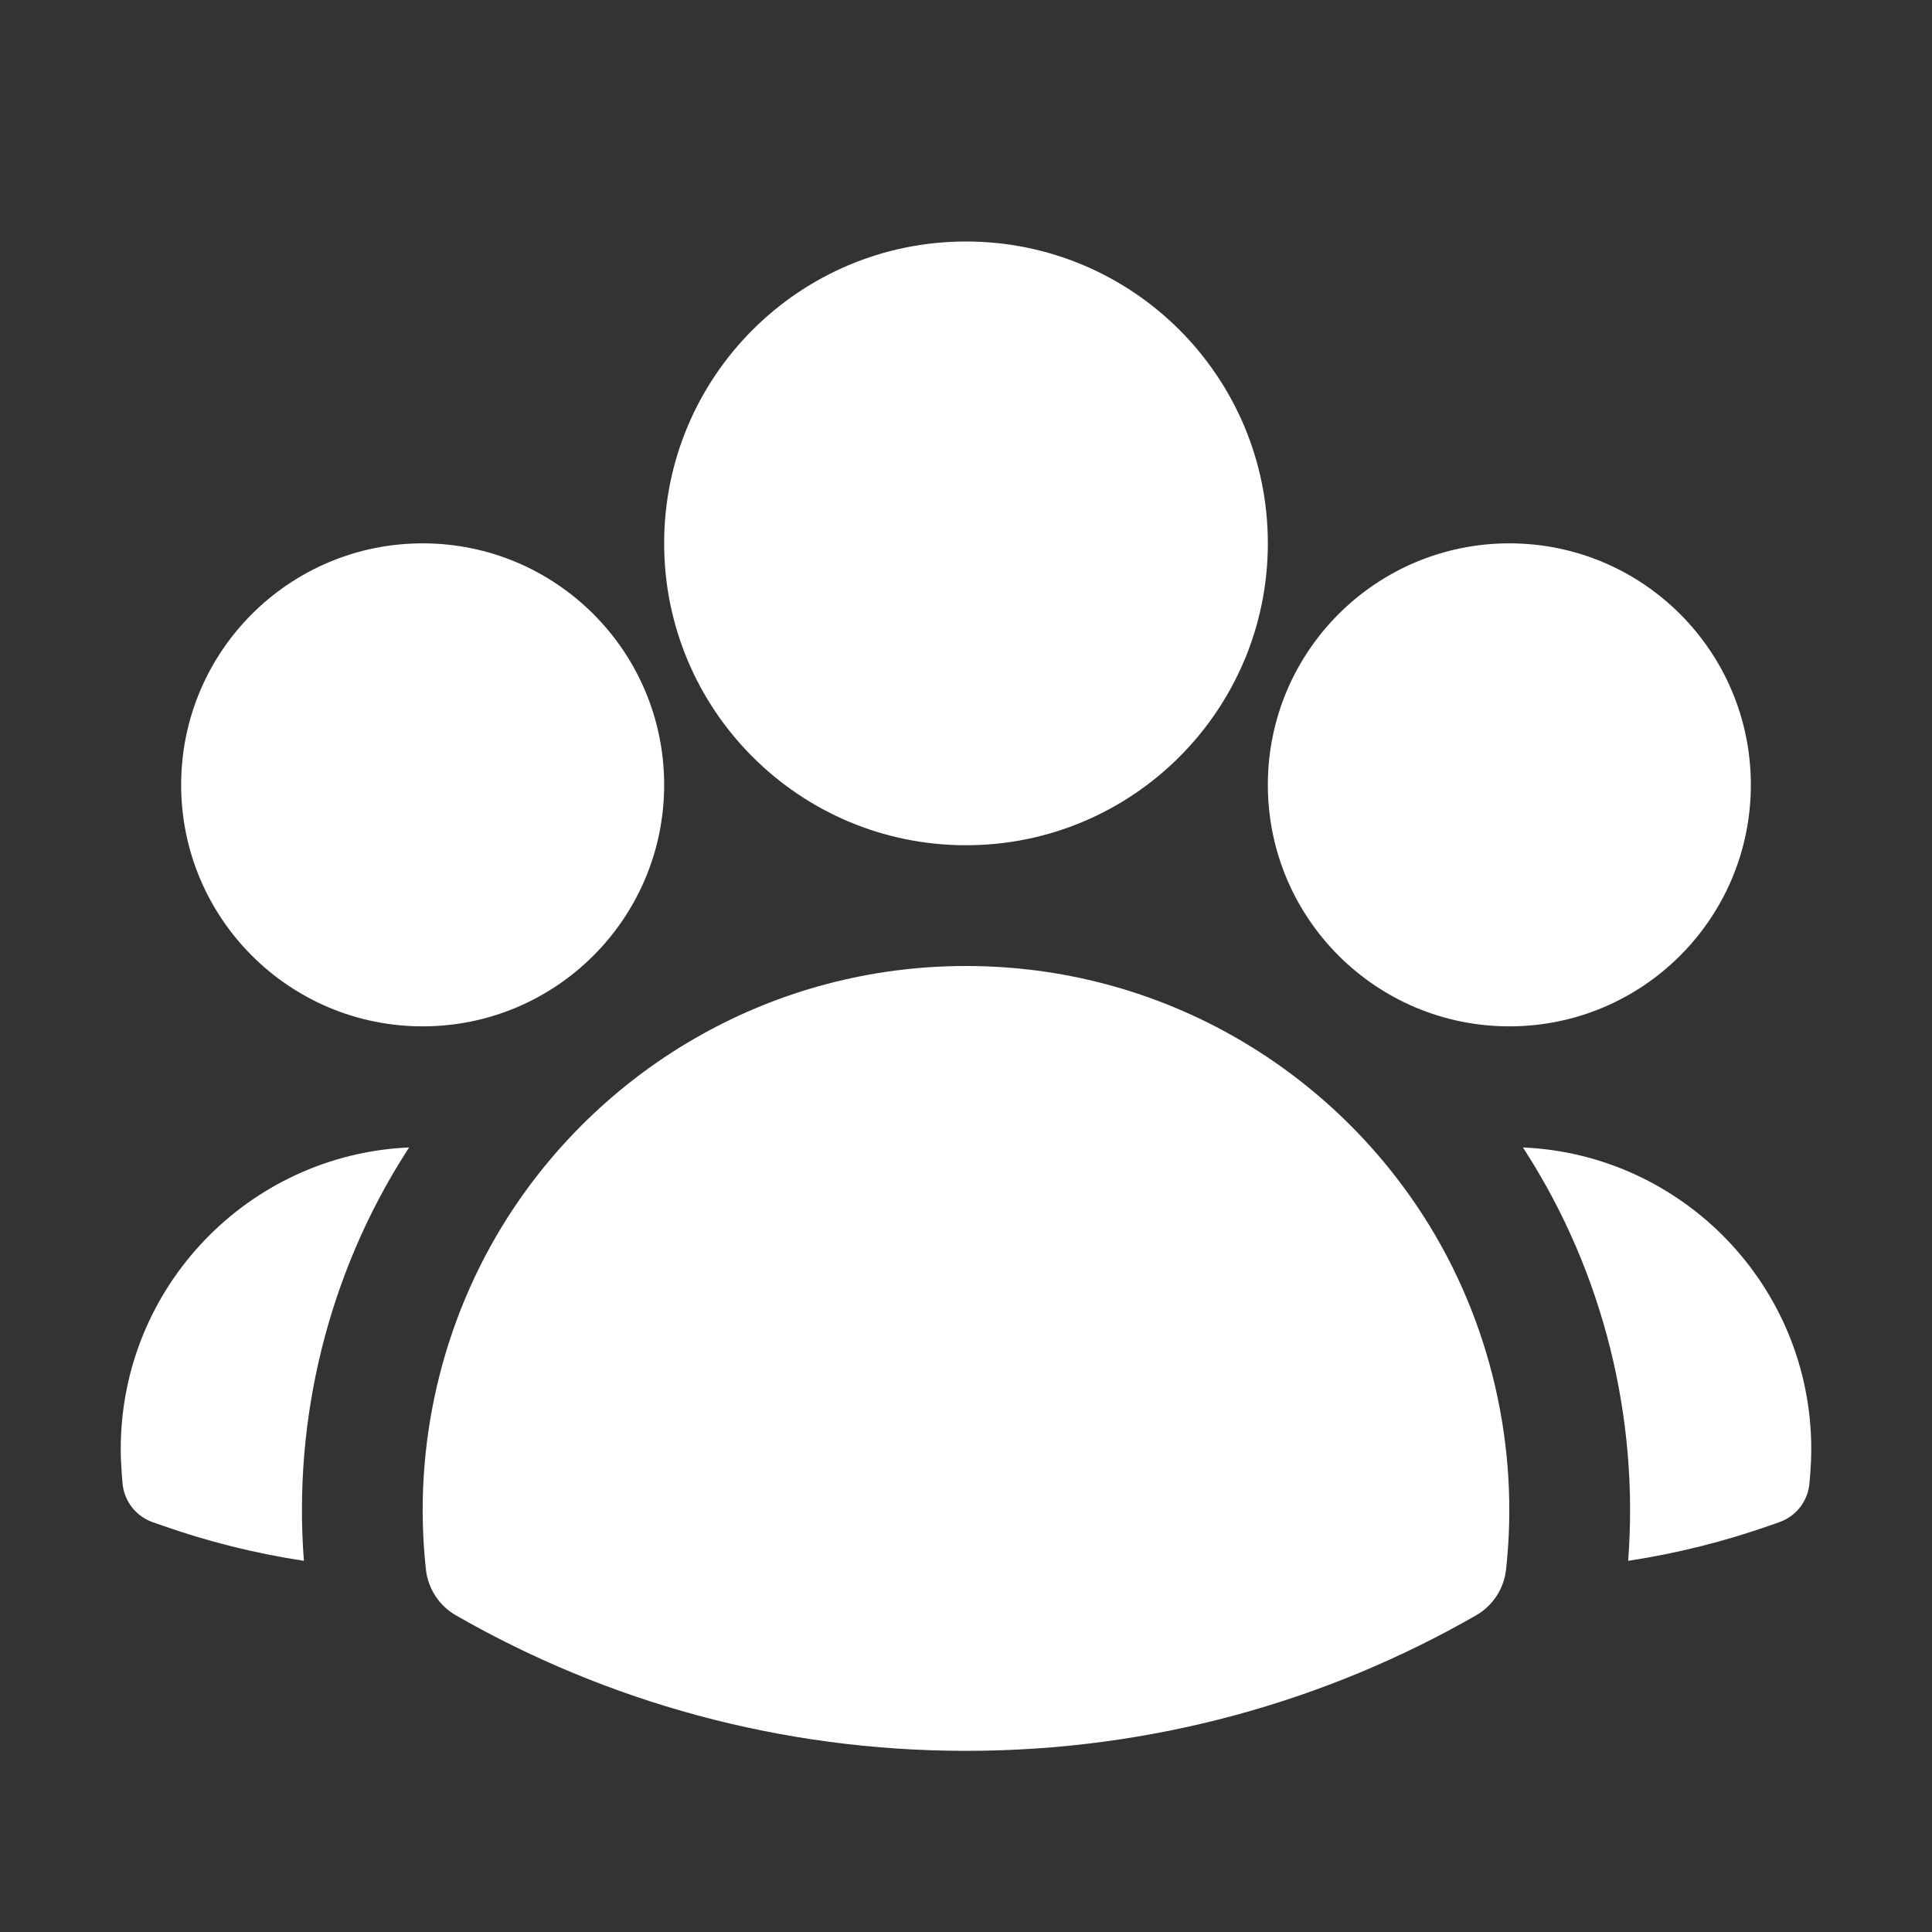<svg width="34" height="34" viewBox="0 0 34 34" fill="none" xmlns="http://www.w3.org/2000/svg">
<rect x="0" y="0" width="34" height="34" fill="#333333" stroke="none"/>
<path fill-rule="evenodd" clip-rule="evenodd" d="M11.688 9.562C11.688 6.628 14.066 4.25 17 4.25C19.934 4.25 22.312 6.628 22.312 9.562C22.312 12.496 19.934 14.875 17 14.875C14.066 14.875 11.688 12.496 11.688 9.562Z" fill="white"/>
<path fill-rule="evenodd" clip-rule="evenodd" d="M22.312 13.812C22.312 11.465 24.215 9.562 26.562 9.562C28.91 9.562 30.812 11.465 30.812 13.812C30.812 16.16 28.91 18.062 26.562 18.062C24.215 18.062 22.312 16.16 22.312 13.812Z" fill="white"/>
<path fill-rule="evenodd" clip-rule="evenodd" d="M3.188 13.812C3.188 11.465 5.09 9.562 7.438 9.562C9.785 9.562 11.688 11.465 11.688 13.812C11.688 16.16 9.785 18.062 7.438 18.062C5.09 18.062 3.188 16.16 3.188 13.812Z" fill="white"/>
<path fill-rule="evenodd" clip-rule="evenodd" d="M8.939 21.416C10.636 18.763 13.612 17 17 17C20.389 17 23.365 18.763 25.062 21.418C26.235 23.252 26.742 25.465 26.504 27.622C26.467 27.959 26.271 28.258 25.977 28.427C23.332 29.945 20.265 30.812 17 30.812C13.735 30.812 10.668 29.945 8.023 28.427C7.729 28.258 7.533 27.959 7.496 27.622C7.257 25.465 7.765 23.252 8.939 21.416Z" fill="white"/>
<path d="M7.2 20.193C7.183 20.219 7.166 20.245 7.149 20.272C5.781 22.41 5.155 24.957 5.348 27.468C4.486 27.337 3.65 27.127 2.848 26.844L2.685 26.787C2.388 26.682 2.181 26.412 2.156 26.098L2.142 25.926C2.131 25.785 2.125 25.643 2.125 25.5C2.125 22.646 4.376 20.317 7.2 20.193Z" fill="white"/>
<path d="M28.653 27.468C28.845 24.957 28.22 22.411 26.852 20.273C26.835 20.246 26.818 20.219 26.801 20.193C29.624 20.317 31.875 22.646 31.875 25.5C31.875 25.643 31.869 25.785 31.858 25.926L31.844 26.098C31.819 26.412 31.612 26.682 31.315 26.787L31.152 26.844C30.35 27.126 29.514 27.337 28.653 27.468Z" fill="white"/>
</svg>

